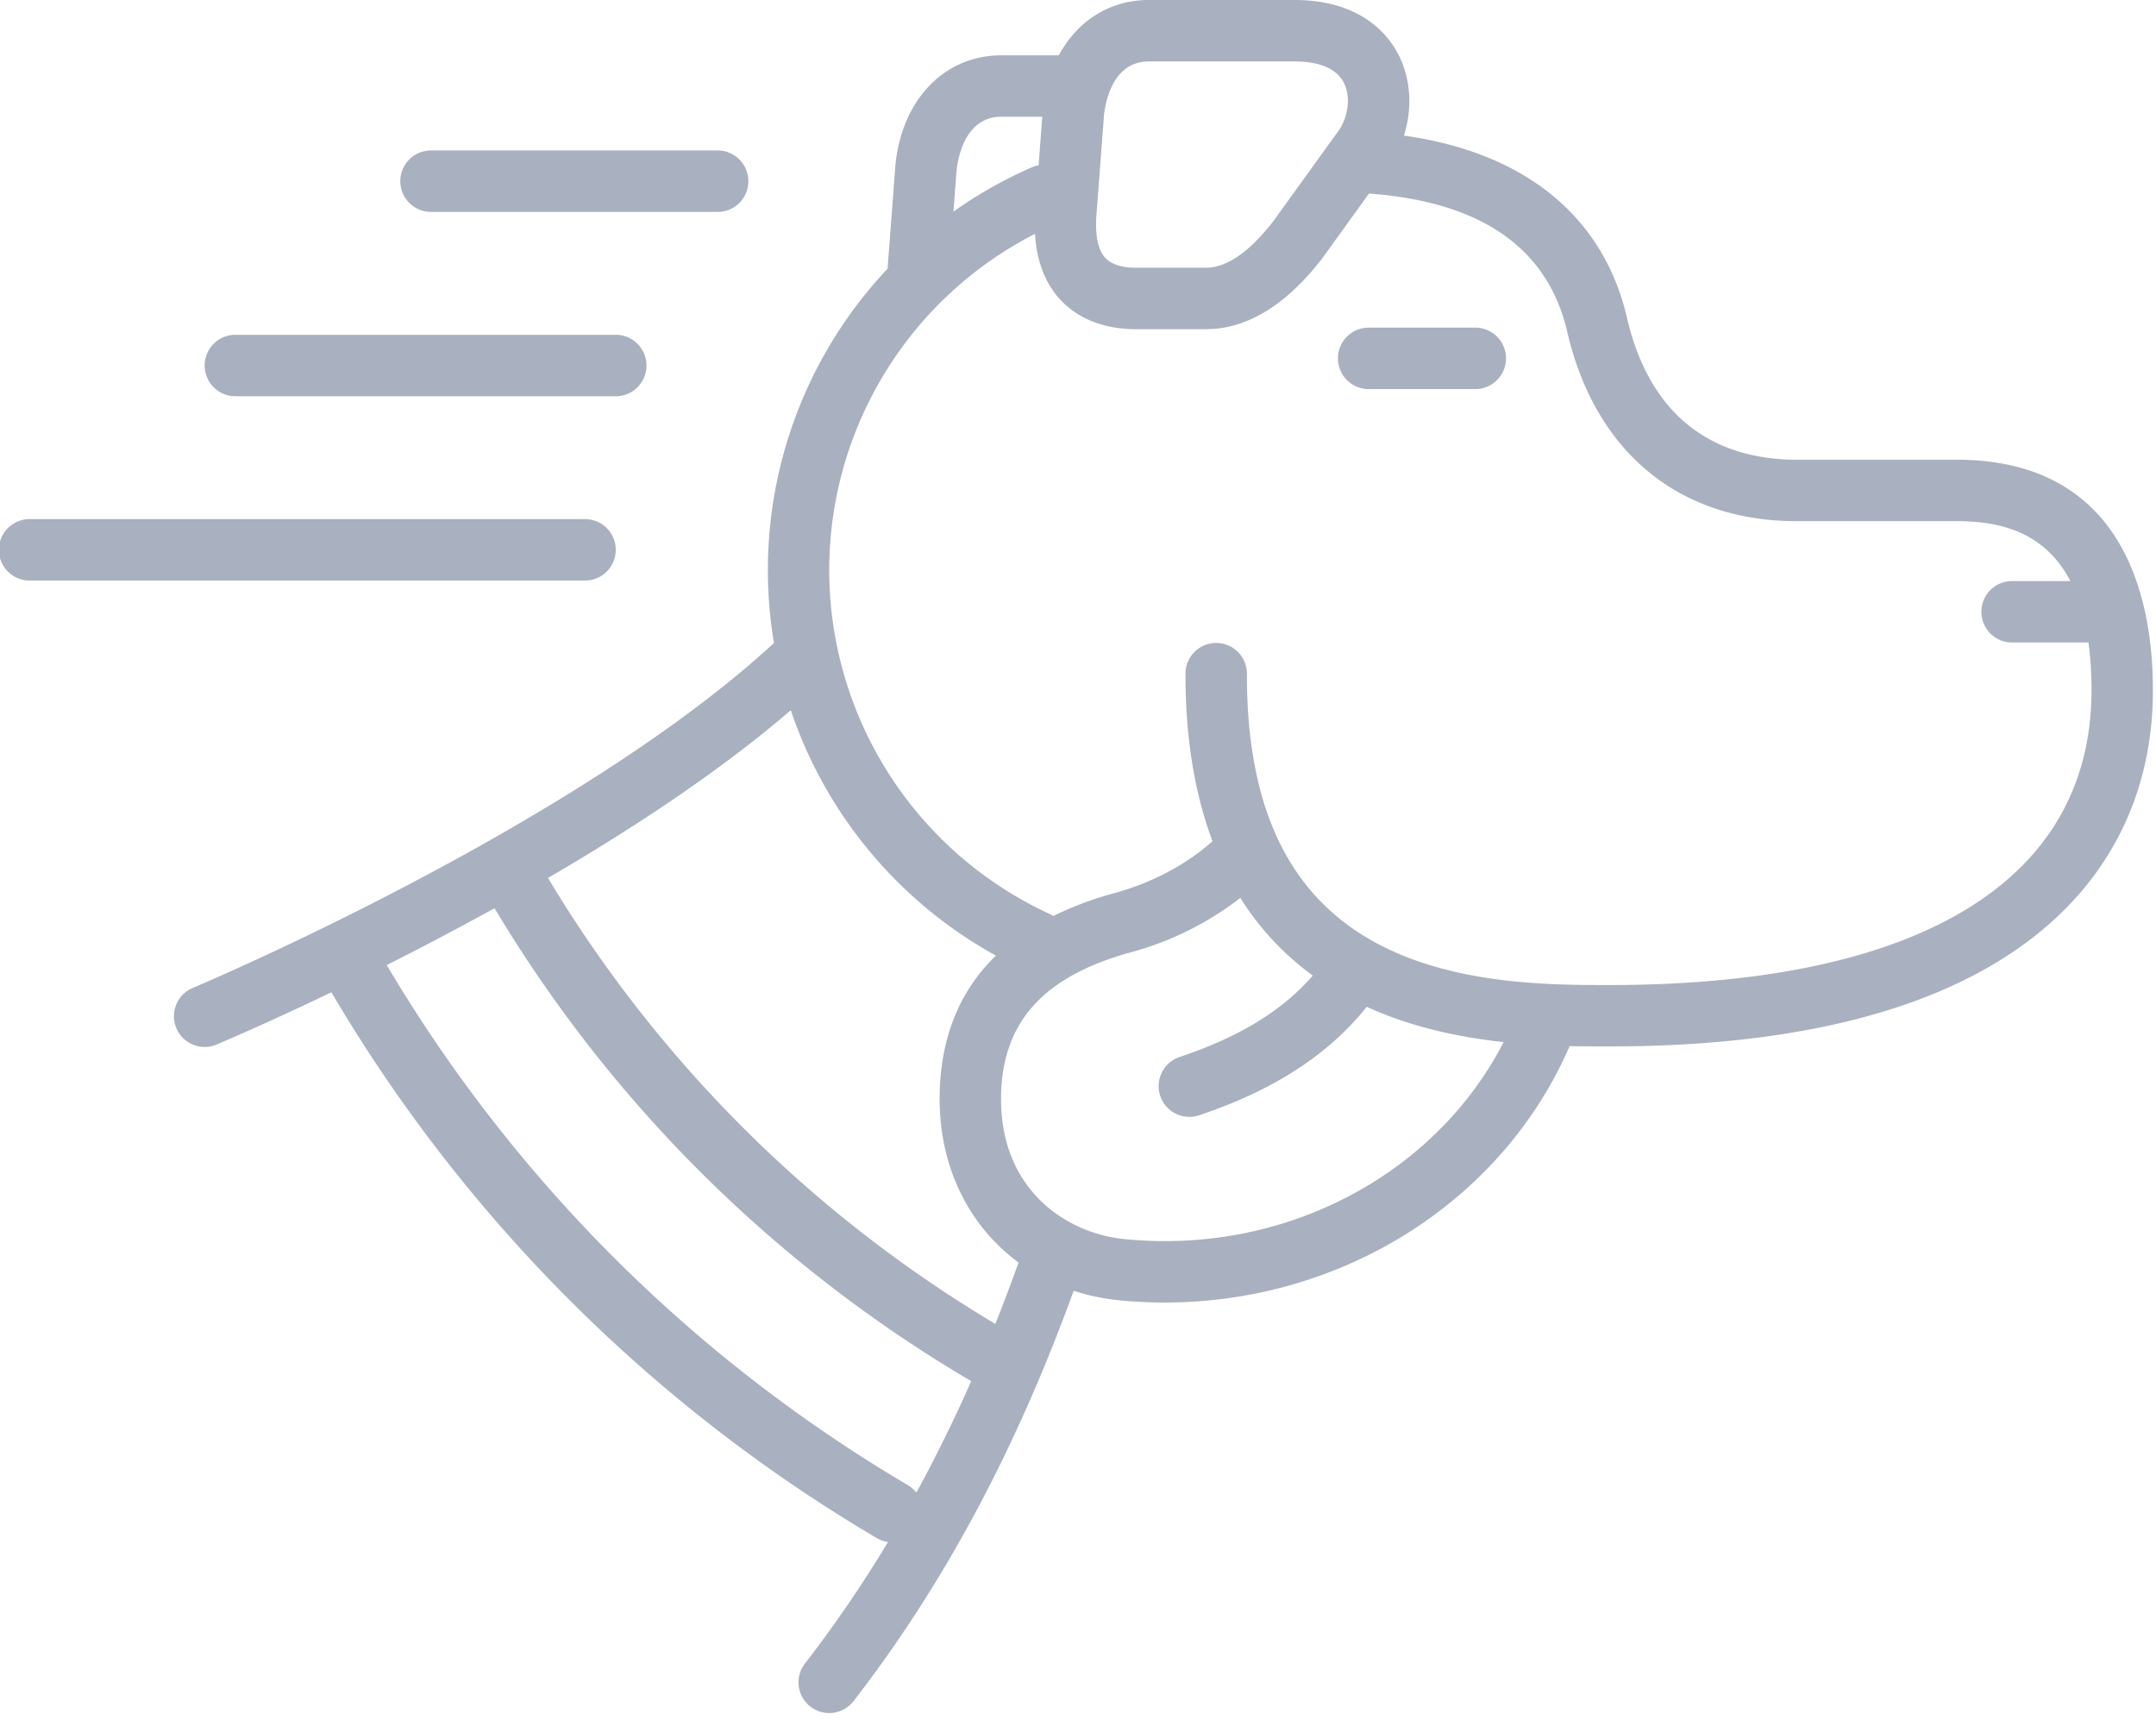 <svg width="56" height="45" viewBox="0 0 56 45" xmlns="http://www.w3.org/2000/svg"><title>Preloader</title><g fill="#A9B0BF" fill-rule="evenodd"><path d="M41.8 25.579c-1.482 0-3.964 0-5.97-1.047-2.316-1.208-3.443-3.5-3.443-7.01a.798.798 0 1 0-1.595 0c0 1.648.238 3.088.702 4.322-.685.611-1.561 1.076-2.556 1.35a8.848 8.848 0 0 0-1.58.592c-.026-.016-.05-.033-.08-.046a9.842 9.842 0 0 1-5.74-8.93 9.813 9.813 0 0 1 5.346-8.738c.041.71.261 1.287.662 1.716.465.497 1.142.76 1.959.76h1.817c1.057 0 2.07-.614 3.011-1.824l1.224-1.697h.002c2.91.21 4.642 1.414 5.146 3.581.727 3.13 2.9 4.925 5.962 4.925h4.148c1.018 0 2.26.21 2.961 1.556h-1.485a.798.798 0 1 0 0 1.595h1.955c.05.369.079.778.079 1.237 0 4.938-4.448 7.658-12.524 7.658zm-12.573 6.6c-1.606-.158-3.226-1.342-3.226-3.632 0-1.971 1.068-3.183 3.36-3.815a8.103 8.103 0 0 0 2.856-1.416 7.214 7.214 0 0 0 1.882 2.017c-.802.922-1.926 1.605-3.479 2.121a.798.798 0 0 0 .503 1.514c1.936-.643 3.374-1.57 4.377-2.823 1.173.535 2.416.792 3.555.915-1.774 3.448-5.68 5.525-9.828 5.118zm-3.374 2.2a33.628 33.628 0 0 1-11.62-11.581c2.55-1.485 4.663-2.942 6.307-4.355a11.453 11.453 0 0 0 5.328 6.372c-.972.942-1.462 2.189-1.462 3.732 0 1.784.777 3.301 2.05 4.238a47.719 47.719 0 0 1-.603 1.594zm-2.051 4.38a.795.795 0 0 0-.22-.193A38.402 38.402 0 0 1 10.045 25.06a84.607 84.607 0 0 0 2.8-1.476 35.22 35.22 0 0 0 12.382 12.281 38.71 38.71 0 0 1-1.425 2.894zm1.044-34.328c.036-.342.225-1.4 1.164-1.4h1.062l-.095 1.262a.793.793 0 0 0-.175.052c-.726.316-1.406.703-2.037 1.15l.08-1.064zm3.63 1.185l.199-2.621c.036-.341.225-1.4 1.164-1.4h3.785c.447 0 1.03.093 1.271.535.184.339.144.84-.097 1.223l-1.733 2.402c-.62.794-1.206 1.197-1.743 1.197h-1.817c-.254 0-.597-.044-.794-.254-.237-.254-.258-.732-.235-1.082zm22.339 6.322h-4.148c-1.62 0-3.7-.64-4.409-3.69-.611-2.63-2.656-4.288-5.793-4.727.232-.725.18-1.513-.169-2.154C36.02.857 35.302 0 33.624 0h-3.785c-1.015 0-1.855.542-2.337 1.436H26.01c-1.473 0-2.58 1.142-2.752 2.843l-.201 2.653c-.002.014 0 .028 0 .042a11.406 11.406 0 0 0-2.954 9.723C14.935 21.465 5.137 25.6 5.037 25.641a.798.798 0 1 0 .616 1.471c.071-.03 1.23-.517 2.955-1.345A40.007 40.007 0 0 0 22.773 39.94a.796.796 0 0 0 .292.102 32.692 32.692 0 0 1-2.157 3.155.797.797 0 1 0 1.261.978c2.34-3.021 4.213-6.513 5.718-10.657.374.122.77.207 1.185.247.397.039.792.058 1.184.058 4.588 0 8.758-2.61 10.514-6.658.376.008.723.008 1.03.008 4.777 0 8.426-.912 10.847-2.71 2.141-1.59 3.273-3.853 3.273-6.543 0-2.235-.663-5.983-5.105-5.983z"/><path d="M38.29 8.508h-2.712a.798.798 0 1 0 0 1.595h2.713a.798.798 0 1 0 0-1.595m-22.297 5.77a.798.798 0 0 0-.797-.798H.797a.798.798 0 1 0 0 1.595h14.4c.44 0 .797-.357.797-.797M6.142 10.29h9.852a.798.798 0 1 0 0-1.596H6.142a.798.798 0 1 0 0 1.595m5.053-4.786h7.445a.798.798 0 1 0 0-1.596h-7.445a.798.798 0 1 0 0 1.596"/></g></svg>
